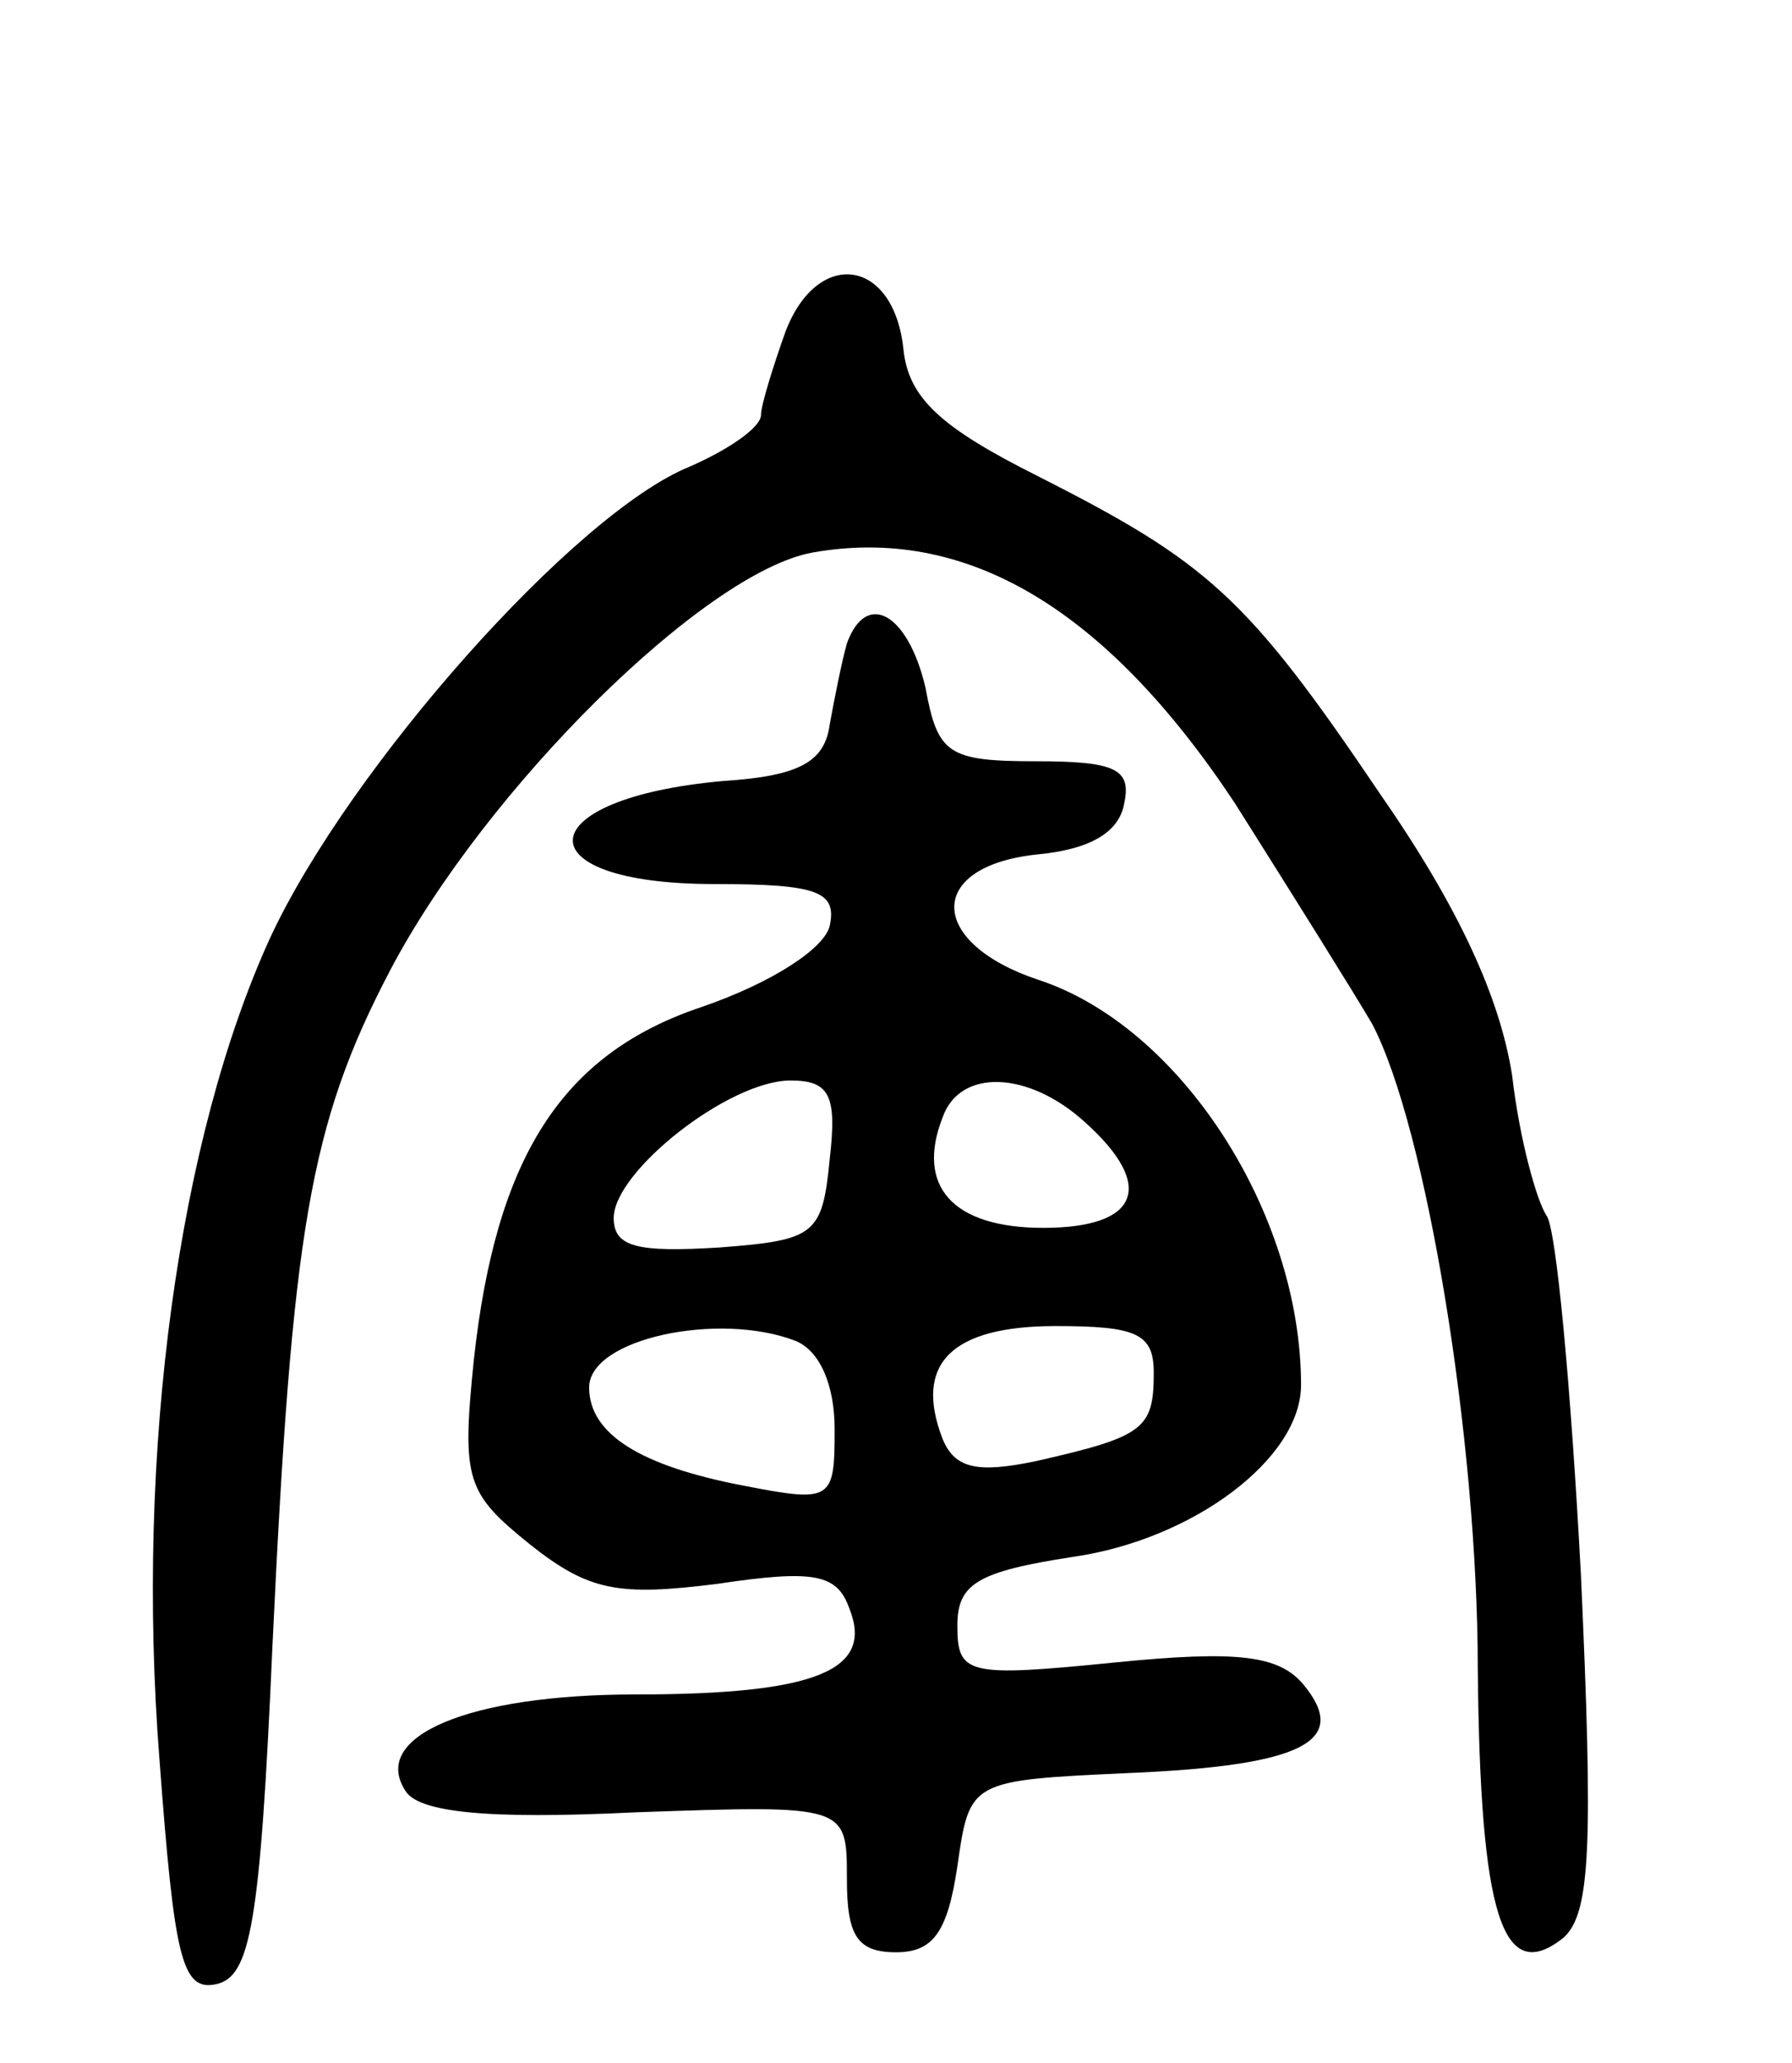 <svg version="1.0" xmlns="http://www.w3.org/2000/svg"
 width="73pt" height="84pt" viewBox="0 0 73 84"
 preserveAspectRatio="xMidYMid meet">
<g transform="translate(0,84) scale(0.1,-0.1)"
fill="#000000" stroke="none">
<path d="M320 705 c-5 -14 -10 -30 -10 -34 0 -5 -13 -14 -29 -21 -47 -19 -139
-123 -171 -192 -37 -81 -55 -208 -45 -335 6 -80 9 -94 23 -91 14 3 18 24 23
138 8 169 15 212 48 275 39 74 128 162 172 170 62 11 119 -22 172 -102 24 -38
49 -78 56 -90 22 -42 43 -169 43 -263 1 -100 10 -129 35 -109 11 10 12 38 7
148 -4 75 -10 141 -14 146 -4 6 -11 31 -14 57 -5 32 -22 69 -54 115 -54 80
-70 94 -139 129 -40 20 -53 32 -55 52 -4 37 -35 41 -48 7z"/>
<path d="M345 578 c-2 -7 -5 -22 -7 -33 -2 -15 -12 -21 -43 -23 -80 -7 -83
-42 -4 -42 42 0 50 -3 47 -17 -2 -9 -23 -23 -52 -33 -57 -19 -84 -61 -93 -144
-5 -49 -3 -54 23 -75 24 -19 36 -21 76 -16 40 6 49 4 54 -10 10 -25 -13 -35
-87 -35 -68 0 -108 -17 -94 -39 5 -9 33 -12 94 -9 86 3 86 3 86 -27 0 -23 4
-30 20 -30 15 0 21 8 25 35 5 35 5 35 70 38 71 3 90 13 71 36 -10 12 -27 14
-77 9 -60 -6 -64 -5 -64 15 0 17 8 22 47 28 49 7 93 40 93 70 0 70 -49 146
-107 165 -45 15 -46 46 -1 51 22 2 34 9 36 21 3 14 -4 17 -36 17 -36 0 -40 3
-45 30 -7 30 -24 40 -32 18z m-7 -210 c-3 -31 -6 -33 -45 -36 -33 -2 -43 0
-43 12 0 19 47 56 72 56 16 0 19 -6 16 -32z m104 15 c29 -26 22 -43 -17 -43
-37 0 -52 17 -41 45 7 20 35 19 58 -2z m-118 -89 c10 -4 16 -18 16 -36 0 -29
-1 -30 -37 -23 -42 8 -63 21 -63 40 0 20 53 31 84 19z m146 -13 c0 -23 -4 -26
-48 -36 -24 -5 -33 -3 -38 9 -12 31 4 46 46 46 33 0 40 -3 40 -19z"/>
</g>
</svg>
